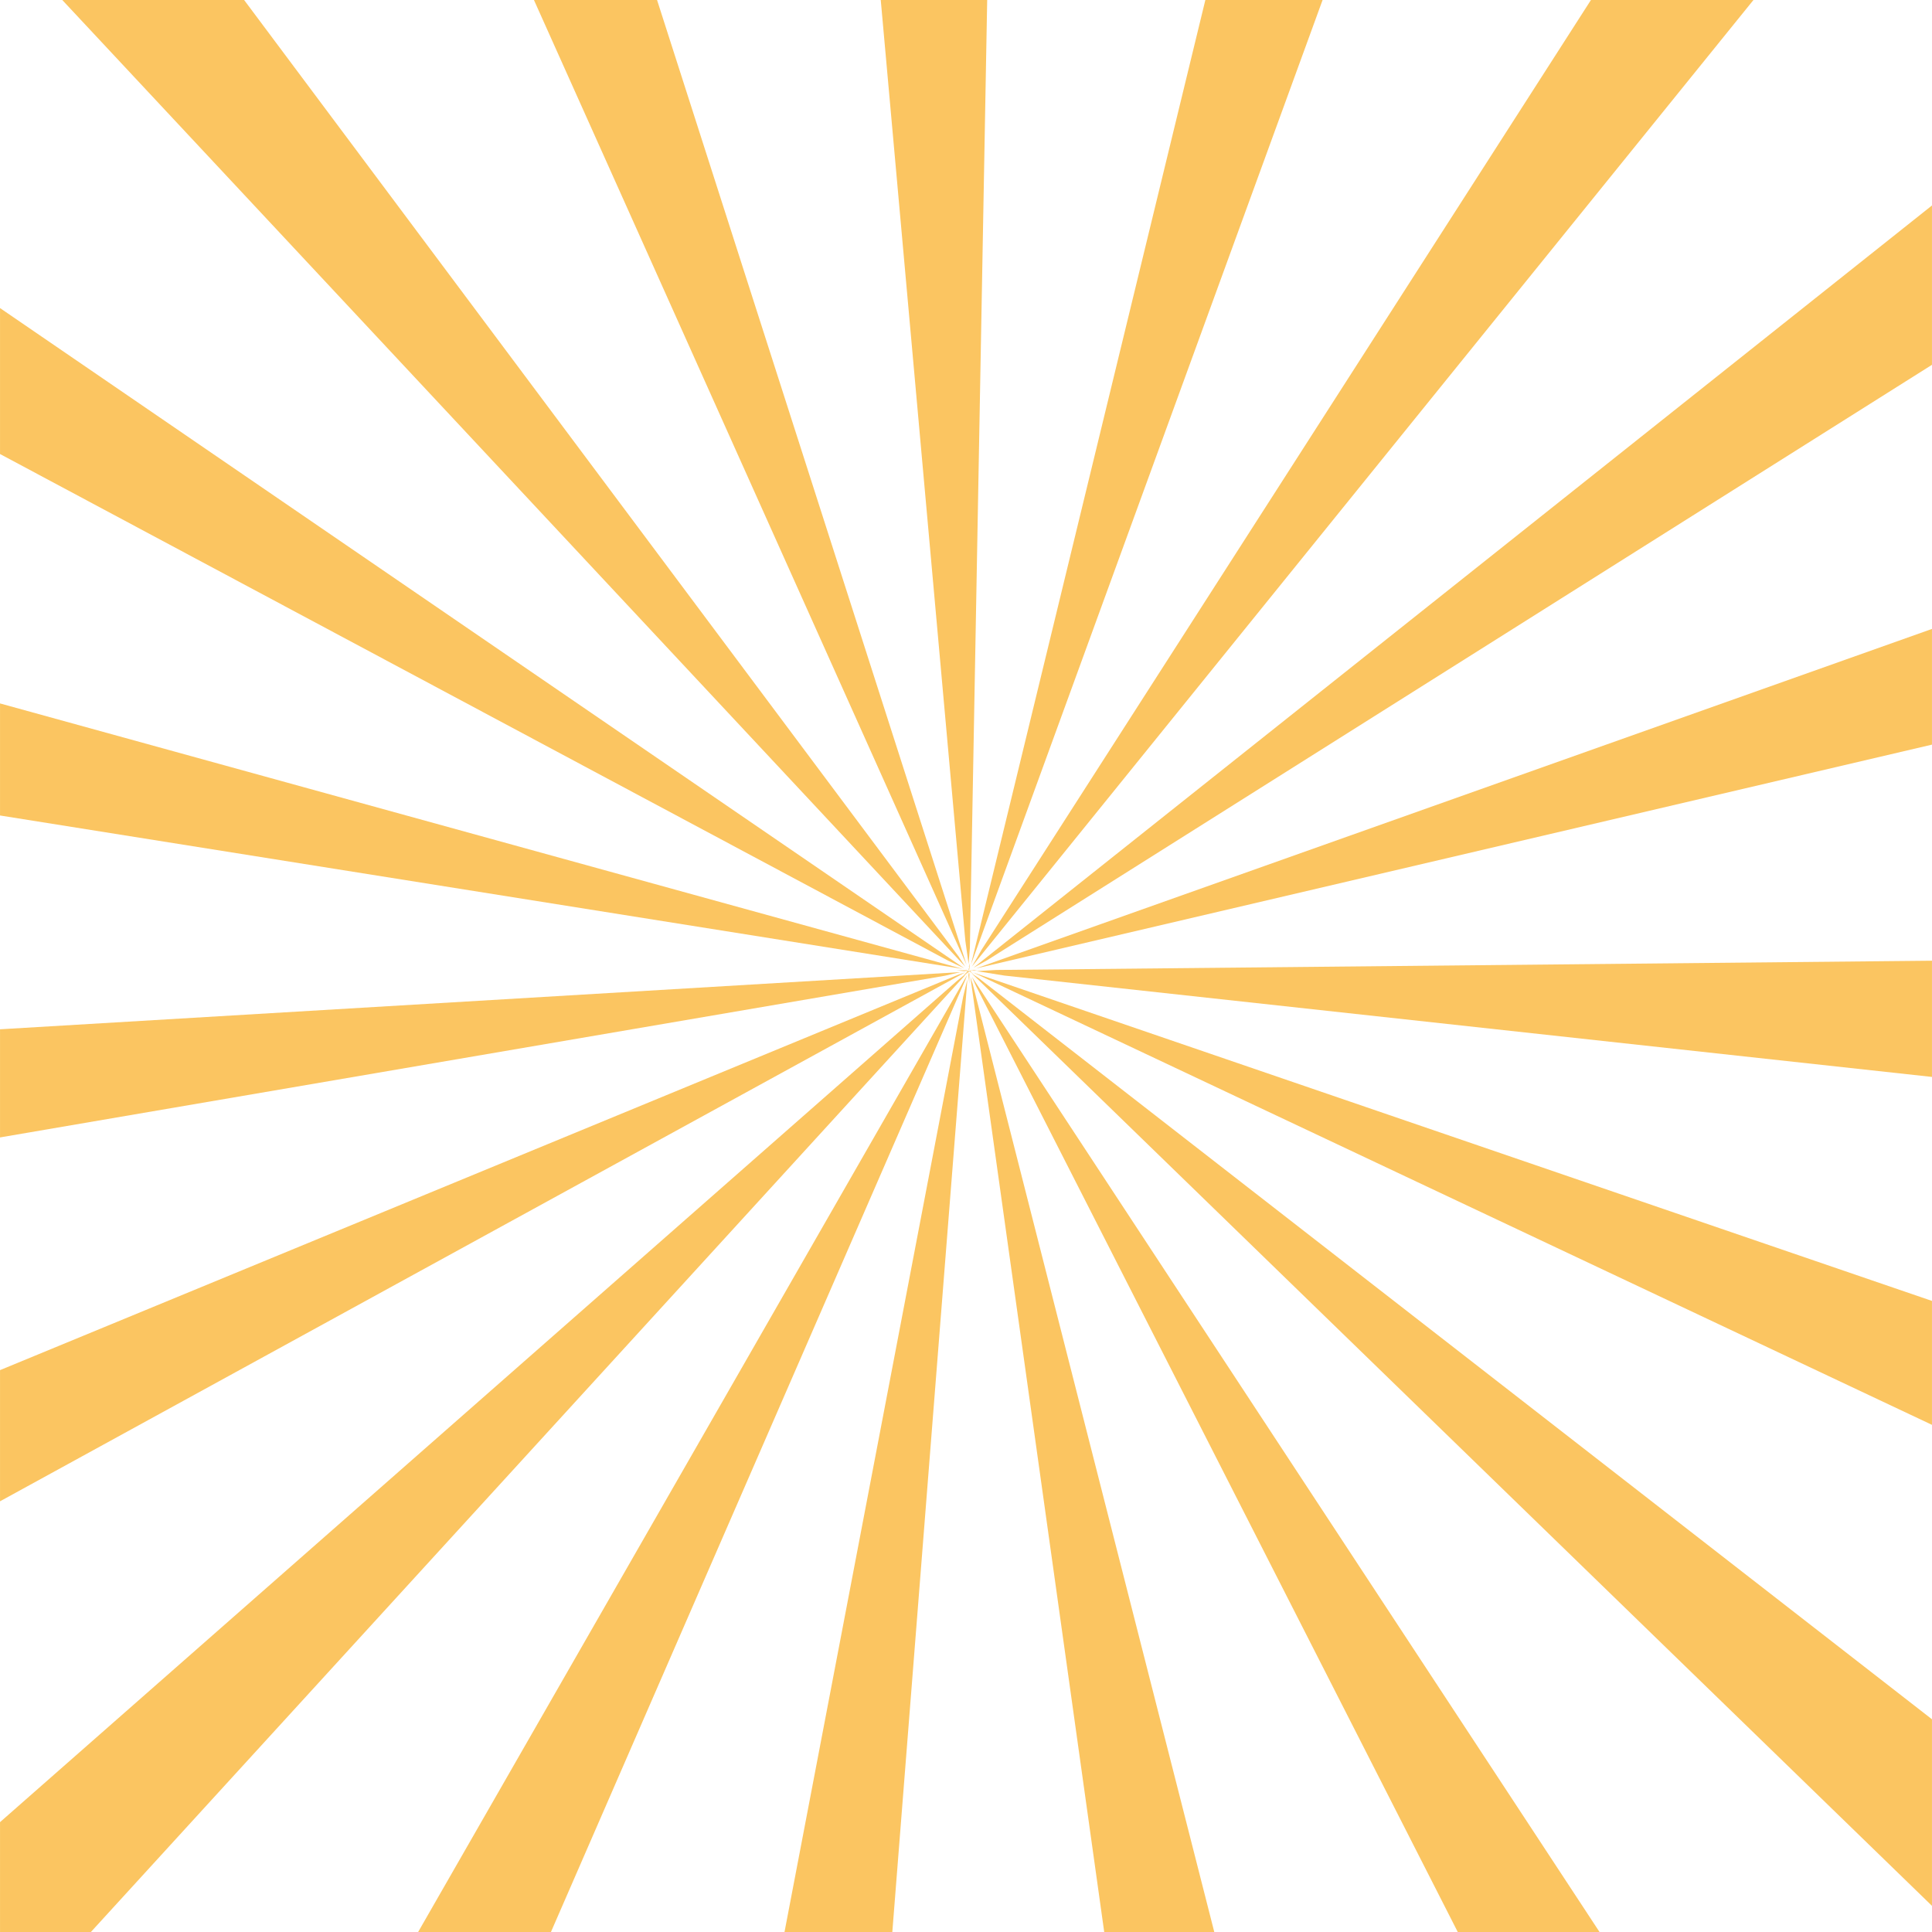 <svg xmlns="http://www.w3.org/2000/svg" xmlns:xlink="http://www.w3.org/1999/xlink" width="500" zoomAndPan="magnify" viewBox="0 0 375 375" height="500" preserveAspectRatio="xMidYMid meet" version="1.0"><defs><clipPath id="e19c27d58e"><path d="M 188.734 39.688 L 375 39.688 L 375 187.852 L 188.734 187.852 Z M 188.734 39.688 " clip-rule="nonzero"/></clipPath><clipPath id="5162e9c333"><path d="M 188 188.734 L 375 188.734 L 375 370 L 188 370 Z M 188 188.734 " clip-rule="nonzero"/></clipPath><clipPath id="01d5e2e9d4"><path d="M 81.137 189 L 187.852 189 L 187.852 375 L 81.137 375 Z M 81.137 189 " clip-rule="nonzero"/></clipPath><clipPath id="583b528ad9"><path d="M 189 186.09 L 375 186.09 L 375 209.902 L 189 209.902 Z M 189 186.09 " clip-rule="nonzero"/></clipPath><clipPath id="13d53152ee"><path d="M 188.734 188.734 L 375 188.734 L 375 276.93 L 188.734 276.93 Z M 188.734 188.734 " clip-rule="nonzero"/></clipPath><clipPath id="956a165363"><path d="M 152 190 L 187.852 190 L 187.852 375 L 152 375 Z M 152 190 " clip-rule="nonzero"/></clipPath></defs><path fill="#fbc561" d="M 0.004 59.797 L 0.004 88.125 L 184.055 186.477 L 187.164 187.941 L 0.004 59.797 " fill-opacity="1" fill-rule="nonzero"/><path fill="#fbc561" d="M 47.387 0.004 L 12.09 0.004 L 187.367 187.645 L 186.031 185.605 L 47.387 0.004 " fill-opacity="1" fill-rule="nonzero"/><path fill="#fbc561" d="M 0.004 199.785 L 0.004 220.773 L 183.426 189.387 L 186.414 188.684 L 0.004 199.785 " fill-opacity="1" fill-rule="nonzero"/><path fill="#fbc561" d="M 103.641 0.004 L 187.613 187.281 L 127.535 0.004 Z M 103.641 0.004 " fill-opacity="1" fill-rule="nonzero"/><path fill="#fbc561" d="M 0.004 136.535 L 0.004 158.285 L 186.852 188.066 Z M 0.004 136.535 " fill-opacity="1" fill-rule="nonzero"/><path fill="#fbc561" d="M 0.004 291.402 L 187.352 188.719 L 185.93 189.219 L 0.004 265.941 L 0.004 291.402 " fill-opacity="1" fill-rule="nonzero"/><path fill="#fbc561" d="M 374.996 122.074 L 189.43 187.977 L 374.996 144.531 Z M 374.996 122.074 " fill-opacity="1" fill-rule="nonzero"/><g clip-path="url(#e19c27d58e)"><path fill="#fbc561" d="M 374.996 39.879 L 188.945 187.844 L 191.59 186.387 L 374.996 70.809 L 374.996 39.879 " fill-opacity="1" fill-rule="nonzero"/></g><path fill="#fbc561" d="M 170.953 0.004 L 187.371 182.594 L 188.004 187.109 L 188.254 183.953 L 191.613 0.004 L 170.953 0.004 " fill-opacity="1" fill-rule="nonzero"/><path fill="#fbc561" d="M 188.074 187.586 L 188.137 188.066 L 188.082 188.16 L 188.016 187.895 L 187.973 188.094 L 188.039 188.23 L 188.023 188.254 L 188.062 188.297 L 188.086 188.262 L 188.109 188.266 L 188.098 188.227 L 188.141 188.098 L 188.164 188.227 L 188.18 188.004 L 188.172 188.012 L 188.199 186.914 L 188.074 187.586 " fill-opacity="1" fill-rule="nonzero"/><path fill="#fbc561" d="M 233.957 0.004 L 188.465 187.211 L 256.711 0.004 Z M 233.957 0.004 " fill-opacity="1" fill-rule="nonzero"/><path fill="#fbc561" d="M 308.797 0.004 L 190.562 184.289 L 188.652 187.613 L 340.34 0.004 L 308.797 0.004 " fill-opacity="1" fill-rule="nonzero"/><g clip-path="url(#5162e9c333)"><path fill="#fbc561" d="M 374.996 333.711 L 190.094 189.949 L 188.609 188.934 L 374.996 369.922 L 374.996 333.711 " fill-opacity="1" fill-rule="nonzero"/></g><path fill="#fbc561" d="M 235.691 375 L 188.82 191.059 L 188.352 189.613 L 214.328 375 L 235.691 375 " fill-opacity="1" fill-rule="nonzero"/><g clip-path="url(#01d5e2e9d4)"><path fill="#fbc561" d="M 106.938 375 L 187.398 190.133 L 187.734 189.219 L 81.16 375 L 106.938 375 " fill-opacity="1" fill-rule="nonzero"/></g><g clip-path="url(#583b528ad9)"><path fill="#fbc561" d="M 374.996 186.473 L 193.383 188.27 L 189.559 188.496 L 194.969 189.359 L 374.996 209.031 L 374.996 186.473 " fill-opacity="1" fill-rule="nonzero"/></g><g clip-path="url(#13d53152ee)"><path fill="#fbc561" d="M 374.996 252.508 L 188.938 188.781 L 374.996 276.562 Z M 374.996 252.508 " fill-opacity="1" fill-rule="nonzero"/></g><path fill="#fbc561" d="M 282.949 375 L 310.469 375 L 188.641 189.59 L 189.492 191.488 L 282.949 375 " fill-opacity="1" fill-rule="nonzero"/><g clip-path="url(#956a165363)"><path fill="#fbc561" d="M 173.199 375 L 187.77 190.074 L 186.953 193.453 L 152.273 375 L 173.199 375 " fill-opacity="1" fill-rule="nonzero"/></g><path fill="#fbc561" d="M 188.414 188.641 L 188.598 188.664 L 188.277 188.551 L 188.301 188.547 L 188.238 188.508 L 188.285 188.473 L 188.41 188.531 L 188.527 188.512 L 188.316 188.453 L 188.512 188.332 L 189.07 188.418 L 189.734 188.305 L 188.539 188.316 L 188.613 188.27 L 188.43 188.316 L 188.461 188.32 L 188.215 188.426 L 188.195 188.418 L 188.191 188.426 L 188.199 188.43 L 188.191 188.441 L 188.195 188.473 L 188.172 188.457 L 188.164 188.465 L 188.164 188.461 L 188.16 188.465 L 188.117 188.414 L 188.121 188.41 L 188.109 188.398 L 188.117 188.406 L 188.051 188.379 L 188.098 188.434 L 188.117 188.418 L 188.125 188.441 L 188.117 188.445 L 188.129 188.461 L 188.137 188.453 L 188.141 188.48 L 188.156 188.488 L 188.152 188.488 L 188.156 188.5 L 188.152 188.512 L 188.141 188.508 L 188.098 188.586 L 188.082 188.57 L 188.109 188.508 L 188.055 188.551 L 188.02 188.527 L 188.059 188.48 L 188.039 188.473 L 188.004 188.488 L 188.012 188.461 L 187.984 188.453 L 188.039 188.375 L 188.047 188.371 L 187.977 188.43 L 187.965 188.383 L 187.949 188.391 L 187.961 188.379 L 187.953 188.355 L 187.922 188.402 L 187.926 188.402 L 187.922 188.402 L 187.938 188.438 L 187.906 188.43 L 187.906 188.453 L 187.902 188.441 L 187.902 188.445 L 187.902 188.441 L 187.898 188.453 L 187.875 188.43 L 187.875 188.418 L 187.867 188.426 L 187.746 188.371 L 187.777 188.367 L 187.723 188.324 L 187.613 188.324 L 187.352 188.234 L 187.512 188.324 L 185.68 188.344 L 187.172 188.508 L 187.645 188.398 L 187.77 188.461 L 187.559 188.547 L 187.641 188.559 L 187.797 188.473 L 187.855 188.508 L 187.758 188.57 L 187.809 188.578 L 187.379 188.707 L 187.727 188.648 L 187.012 189.277 L 187.602 188.902 L 185.805 190.344 L 0.004 353.676 L 0.004 375 L 17.641 375 L 187.156 189.473 L 187.559 188.973 L 187.438 189.164 L 187.758 188.805 L 187.848 188.75 L 187.785 189.082 L 187.871 188.859 L 187.922 188.703 L 188.023 188.641 L 187.992 188.605 L 188.012 188.602 L 188.039 188.629 L 188.043 188.629 L 188.027 188.605 L 188.059 188.617 L 188.066 188.605 L 188.082 188.605 L 188.094 188.598 L 188.086 188.605 L 188.125 188.609 L 188.117 188.648 L 188.168 188.672 L 188.168 188.629 L 188.141 188.609 L 188.168 188.617 L 188.168 188.578 L 188.129 188.605 L 188.105 188.586 L 188.117 188.582 L 188.109 188.582 L 188.137 188.57 L 188.137 188.578 L 188.172 188.543 L 188.188 188.57 L 188.18 188.543 L 188.195 188.531 L 188.211 188.57 L 188.227 188.562 L 188.238 188.578 L 188.211 188.578 L 188.281 188.629 L 189.086 189.164 L 188.414 188.641 " fill-opacity="1" fill-rule="nonzero"/><path fill="#fbc561" d="M 187.973 189.25 L 188.125 190.965 L 188.164 189.004 L 188.086 188.777 L 187.973 189.25 " fill-opacity="1" fill-rule="nonzero"/><path fill="#fbc561" d="M 188.051 188.367 L 188.051 188.359 L 188.051 188.363 L 188.055 188.359 L 188.051 188.355 L 188.059 188.344 L 188.039 188.352 L 188.027 188.344 L 188.059 188.328 L 187.992 188.312 L 188.043 188.305 L 188.012 188.266 L 187.98 188.316 L 187.992 188.312 L 187.996 188.32 L 187.98 188.32 L 188.039 188.355 L 188.027 188.355 L 188.047 188.371 L 188.051 188.367 " fill-opacity="1" fill-rule="nonzero"/></svg>